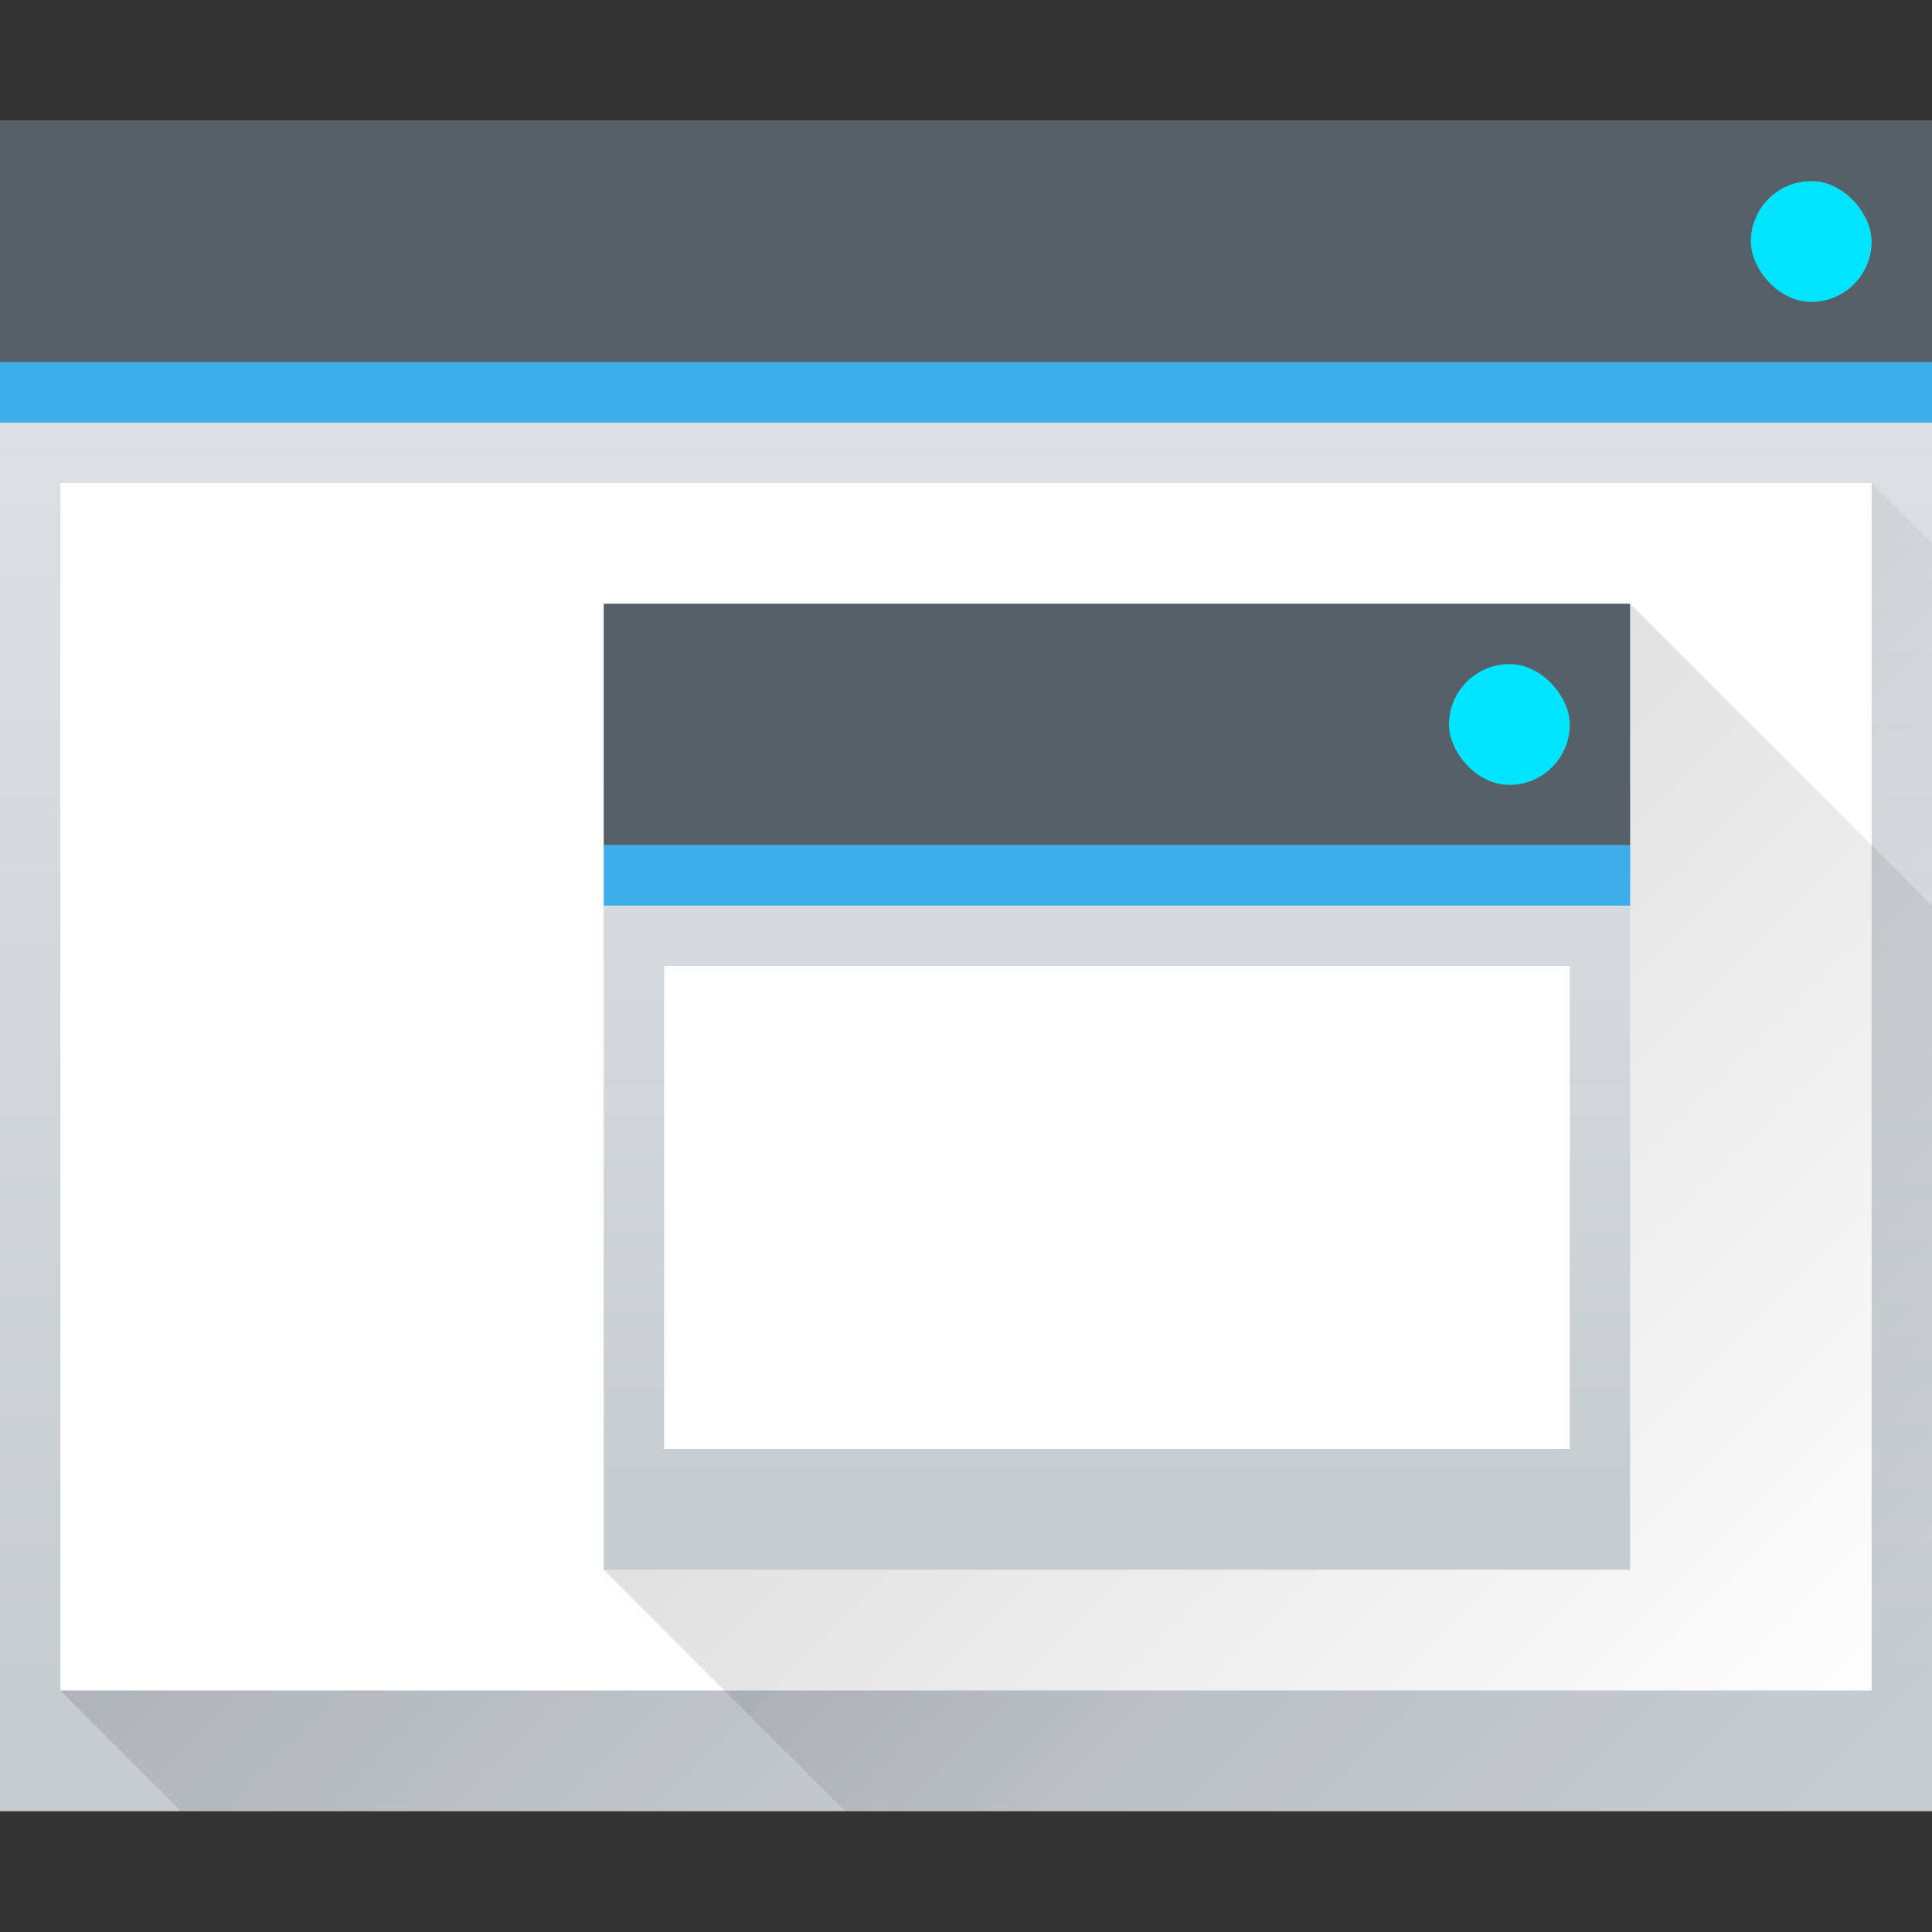 <?xml version="1.0" encoding="UTF-8" standalone="no"?>

<!-- Created with Inkscape (http://www.inkscape.org/) -->
<svg width="32" version="1.1" xmlns="http://www.w3.org/2000/svg" height="32" viewBox="0 0 32 32" xmlns:xlink="http://www.w3.org/1999/xlink" xmlns:inkscape="http://www.inkscape.org/namespaces/inkscape">
 <rect x="0" y="0" width="32" height="32" fill="#333333" stroke="none"/>
 <defs id="defs5455">
  <linearGradient inkscape:collect="always" xlink:href="#linearGradient4303-6" id="linearGradient4643-8" y1="543.798" y2="502.655" gradientUnits="userSpaceOnUse" x2="0" gradientTransform="matrix(0.667 0 0 0.635 128.19 198.519)"/>
  <linearGradient inkscape:collect="always" id="linearGradient4303-6">
   <stop style="stop-color:#c6cdd1" id="stop4305-7"/>
   <stop offset="1" style="stop-color:#e0e5e7" id="stop4307-0"/>
  </linearGradient>
  <linearGradient inkscape:collect="always" xlink:href="#linearGradient4293" id="linearGradient4183" y1="525.798" x1="391.571" y2="540.798" x2="406.571" gradientUnits="userSpaceOnUse" gradientTransform="matrix(1 0 0 1 -0 0)"/>
  <linearGradient inkscape:collect="always" id="linearGradient4293">
   <stop id="stop4295"/>
   <stop offset="1" style="stop-opacity:0" id="stop4297"/>
  </linearGradient>
  <linearGradient inkscape:collect="always" xlink:href="#linearGradient4303-6" id="linearGradient4643-8-6" y1="543.798" y2="502.655" gradientUnits="userSpaceOnUse" x2="0" gradientTransform="matrix(0.479 0 0 0.408 207.297 318.546)"/>
  <linearGradient id="linearGradient4227">
   <stop style="stop-color:#2e3436" id="stop4229"/>
   <stop offset="1" style="stop-color:#555753" id="stop4231"/>
  </linearGradient>
  <linearGradient inkscape:collect="always" xlink:href="#linearGradient4293" id="linearGradient4247" y1="10" x1="10" y2="30" x2="30" gradientUnits="userSpaceOnUse"/>
 </defs>
 <g inkscape:label="Capa 1" inkscape:groupmode="layer" id="layer1" transform="matrix(1 0 0 1 -384.571 -515.798)">
  <rect width="32" x="384.571" y="517.798" rx="0" height="28" style="fill:url(#linearGradient4643-8)" id="rect4641-5"/>
  <path inkscape:connector-curvature="0" style="fill:url(#linearGradient4183);opacity:0.2;fill-rule:evenodd" id="path4167" d="m 385.571,543.798 30,-20 1,1 -1e-5,21 -29,3e-5 z"/>
  <rect width="32" x="384.571" y="517.798" height="4" style="fill:#566069" id="rect4647-8"/>
  <rect width="32" x="384.571" y="521.798" height="1" style="fill:#3daee9" id="rect4649-8"/>
  <rect width="30" x="385.571" y="523.798" height="20" style="fill:#ffffff" id="rect4653-5"/>
  <rect width="2" x="413.571" y="518.798" rx="1" height="2" style="fill:#00e5ff" id="rect4661-1"/>
  <rect width="17" x="394.571" y="528.798" rx="0" height="13" style="fill:url(#linearGradient4643-8-6)" id="rect4641-5-2"/>
  <rect width="17" x="394.571" y="525.798" height="4" style="fill:#566069" id="rect4647-8-5"/>
  <rect width="17" x="394.571" y="529.798" height="1" style="fill:#3daee9" id="rect4649-8-9"/>
  <rect width="15" x="395.571" y="531.798" height="8" style="fill:#ffffff" id="rect4653-5-8"/>
  <rect width="2" x="408.571" y="526.798" rx="1" height="2" ry="1" style="fill:#00e5ff" id="rect4661-1-1"/>
  <path style="fill:url(#linearGradient4247);opacity:0.2;fill-rule:evenodd" id="path4236" d="M 27 10 L 27 26 L 10 26 L 14 30 L 31 30 L 32 30 L 32 15 L 27 10 z " transform="matrix(1 0 0 1 384.571 515.798)"/>
 </g>
</svg>
